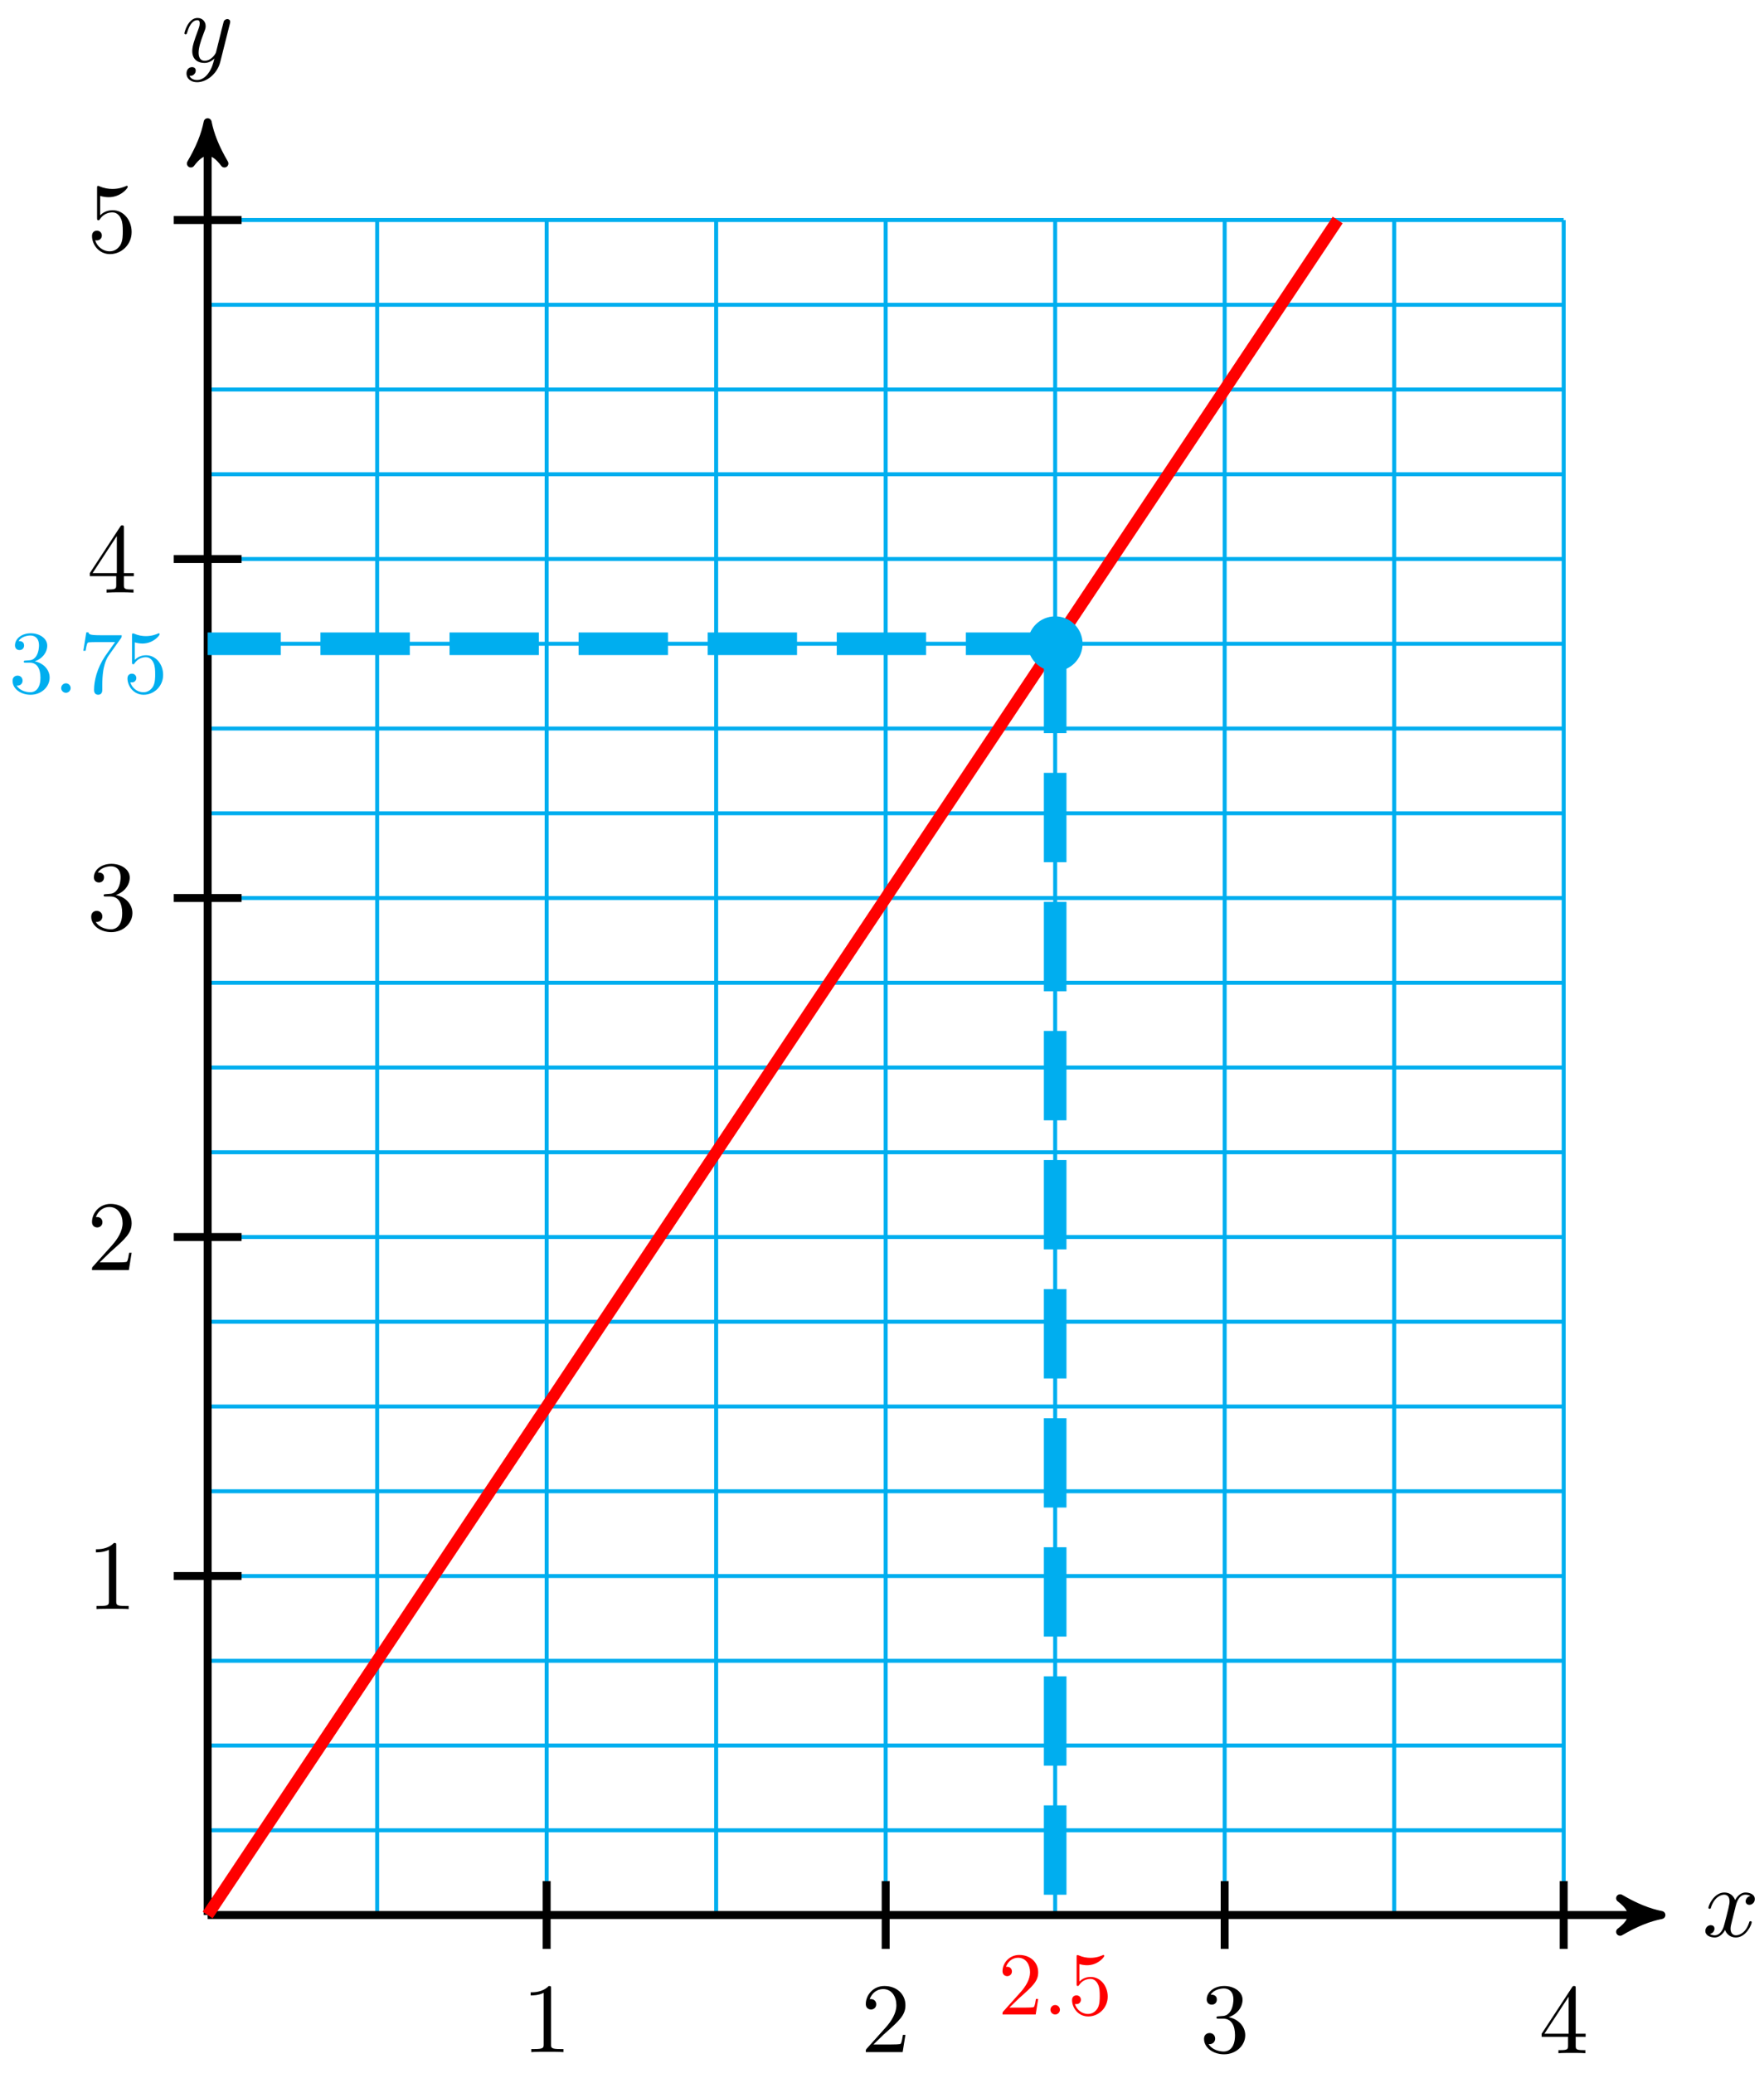 <svg xmlns="http://www.w3.org/2000/svg" xmlns:xlink="http://www.w3.org/1999/xlink" version="1.1" width="177" height="208" viewBox="0 0 177 208">
<defs>
<path id="font_1_1" d="M.334 .302C.34 .328 .363 .42 .433 .42 .438 .42 .462 .42 .483 .407 .455 .402 .435 .377 .435 .353 .435 .337 .446 .318 .473 .318 .495 .318 .527 .336 .527 .376 .527 .428 .468 .442 .434 .442 .376 .442 .341 .389 .329 .366 .304 .432 .25 .442 .221 .442 .117 .442 .06 .313 .06 .288 .06 .278 .07 .278 .072 .278 .08 .278 .083 .28 .085 .289 .119 .395 .185 .42 .219 .42 .238 .42 .273 .411 .273 .353 .273 .322 .256 .255 .219 .115 .203 .053 .168 .011 .124 .011 .118 .011 .095 .011 .074 .024 .099 .029 .121 .05 .121 .078 .121 .105 .099 .113 .084 .113 .054 .113 .029 .087 .029 .055 .029 .009 .079-.011 .123-.011 .189-.011 .225 .059 .228 .065 .24 .028 .276-.011 .336-.011 .439-.011 .496 .118 .496 .143 .496 .153 .487 .153 .484 .153 .475 .153 .473 .149 .471 .142 .438 .035 .37 .011 .338 .011 .299 .011 .283 .043 .283 .077 .283 .099 .289 .121 .3 .165L.334 .302Z"/>
<path id="font_1_2" d="M.486 .381C.49 .395 .49 .397 .49 .404 .49 .422 .476 .431 .461 .431 .451 .431 .435 .425 .426 .41 .424 .405 .416 .374 .412 .356 .405 .33 .398 .303 .392 .276L.347 .096C.343 .081 .3 .011 .234 .011 .183 .011 .172 .055 .172 .092 .172 .138 .189 .2 .223 .288 .239 .329 .243 .34 .243 .36 .243 .405 .211 .442 .161 .442 .066 .442 .029 .297 .029 .288 .029 .278 .039 .278 .041 .278 .051 .278 .052 .28 .057 .296 .084 .39 .124 .42 .158 .42 .166 .42 .183 .42 .183 .388 .183 .363 .173 .337 .166 .318 .126 .212 .108 .155 .108 .108 .108 .019 .171-.011 .23-.011 .269-.011 .303 .006 .331 .034 .318-.018 .306-.067 .266-.12 .24-.154 .202-.183 .156-.183 .142-.183 .097-.18 .08-.141 .096-.141 .109-.141 .123-.129 .133-.12 .143-.107 .143-.088 .143-.057 .116-.053 .106-.053 .083-.053 .05-.069 .05-.118 .05-.168 .094-.205 .156-.205 .259-.205 .362-.114 .39-.001L.486 .381Z"/>
<path id="font_2_82" d="M.419 0V.031H.387C.297 .031 .294 .042 .294 .079V.64C.294 .664 .294 .666 .271 .666 .209 .602 .121 .602 .089 .602V.571C.109 .571 .168 .571 .22 .597V.079C.22 .043 .217 .031 .127 .031H.095V0C.13 .003 .217 .003 .257 .003 .297 .003 .384 .003 .419 0Z"/>
<path id="font_2_107" d="M.449 .174H.424C.419 .144 .412 .1 .402 .085 .395 .077 .329 .077 .307 .077H.127L.233 .18C.389 .318 .449 .372 .449 .472 .449 .586 .359 .666 .237 .666 .124 .666 .05 .574 .05 .485 .05 .429 .1 .429 .103 .429 .12 .429 .155 .441 .155 .482 .155 .508 .137 .534 .102 .534 .094 .534 .092 .534 .089 .533 .112 .598 .166 .635 .224 .635 .315 .635 .358 .554 .358 .472 .358 .392 .308 .313 .253 .251L.061 .037C.05 .026 .05 .024 .05 0H.421L.449 .174Z"/>
<path id="font_2_106" d="M.457 .17C.457 .253 .394 .331 .29 .352 .372 .379 .43 .449 .43 .528 .43 .61 .342 .666 .246 .666 .145 .666 .069 .606 .069 .53 .069 .497 .091 .478 .12 .478 .151 .478 .171 .5 .171 .529 .171 .579 .124 .579 .109 .579 .14 .628 .206 .641 .242 .641 .283 .641 .338 .619 .338 .529 .338 .517 .336 .459 .31 .415 .28 .367 .246 .364 .221 .363 .213 .362 .189 .36 .182 .36 .174 .359 .167 .358 .167 .348 .167 .337 .174 .337 .191 .337H.235C.317 .337 .354 .269 .354 .17 .354 .034 .285 .006 .241 .006 .198 .006 .123 .022 .088 .081 .123 .076 .154 .098 .154 .136 .154 .172 .127 .192 .098 .192 .074 .192 .042 .178 .042 .134 .042 .043 .135-.022 .244-.022 .366-.022 .457 .068 .457 .17Z"/>
<path id="font_2_57" d="M.471 .165V.196H.371V.651C.371 .671 .371 .677 .355 .677 .346 .677 .343 .677 .335 .665L.028 .196V.165H.294V.078C.294 .042 .292 .031 .218 .031H.197V0C.238 .003 .29 .003 .332 .003 .374 .003 .427 .003 .468 0V.031H.447C.373 .031 .371 .042 .371 .078V.165H.471M.3 .196H.056L.3 .569V.196Z"/>
<path id="font_2_56" d="M.449 .201C.449 .32 .367 .42 .259 .42 .211 .42 .168 .404 .132 .369V.564C.152 .558 .185 .551 .217 .551 .34 .551 .41 .642 .41 .655 .41 .661 .407 .666 .4 .666 .4 .666 .397 .666 .392 .663 .372 .654 .323 .634 .256 .634 .216 .634 .17 .641 .123 .662 .115 .665 .111 .665 .111 .665 .101 .665 .101 .657 .101 .641V.345C.101 .327 .101 .319 .115 .319 .122 .319 .124 .322 .128 .328 .139 .344 .176 .398 .257 .398 .309 .398 .334 .352 .342 .334 .358 .297 .36 .257 .36 .207 .36 .172 .36 .112 .336 .07 .312 .031 .275 .006 .229 .006 .156 .006 .099 .058 .082 .117 .085 .117 .088 .116 .099 .116 .132 .116 .149 .141 .149 .165 .149 .189 .132 .214 .099 .214 .085 .214 .05 .207 .05 .161 .05 .074 .119-.022 .231-.022 .347-.022 .449 .073 .449 .2V.201Z"/>
<path id="font_2_88" d="M.192 .053C.192 .082 .168 .106 .139 .106 .11 .106 .086 .082 .086 .053 .086 .024 .11 0 .139 0 .168 0 .192 .024 .192 .053Z"/>
<path id="font_2_100" d="M.485 .644H.242C.12 .644 .118 .657 .114 .676H.089L.056 .47H.081C.084 .486 .093 .549 .106 .561 .113 .567 .191 .567 .204 .567H.411L.299 .409C.209 .274 .176 .135 .176 .033 .176 .023 .176-.022 .222-.022 .268-.022 .268 .023 .268 .033V.084C.268 .139 .271 .194 .279 .248 .283 .271 .297 .357 .341 .419L.476 .609C.485 .621 .485 .623 .485 .644Z"/>
</defs>
<path transform="matrix(1,0,0,-1,20.836,192.158)" stroke-width=".399" stroke-linecap="butt" stroke-miterlimit="10" stroke-linejoin="miter" fill="none" stroke="#00aeef" d="M0 0H136.064M0 8.504H136.064M0 17.008H136.064M0 25.512H136.064M0 34.016H136.064M0 42.52H136.064M0 51.024H136.064M0 59.528H136.064M0 68.032H136.064M0 76.536H136.064M0 85.04H136.064M0 93.544H136.064M0 102.048H136.064M0 110.552H136.064M0 119.056H136.064M0 127.56H136.064M0 136.064H136.064M0 144.568H136.064M0 153.072H136.064M0 161.576H136.064M0 170.08H136.064M0 0V170.08M17.008 0V170.08M34.016 0V170.08M51.024 0V170.08M68.032 0V170.08M85.04 0V170.08M102.048 0V170.08M119.056 0V170.08M136.064 0V170.08M136.064 170.08"/>
<path transform="matrix(1,0,0,-1,20.836,192.158)" stroke-width=".797" stroke-linecap="butt" stroke-miterlimit="10" stroke-linejoin="miter" fill="none" stroke="#000000" d="M0 0H144.835"/>
<path transform="matrix(1,0,0,-1,165.671,192.158)" d="M1.036 0C-.259 .259-1.554 .777-3.108 1.684-1.554 .518-1.554-.518-3.108-1.684-1.554-.777-.259-.259 1.036 0Z"/>
<path transform="matrix(1,0,0,-1,165.671,192.158)" stroke-width=".797" stroke-linecap="butt" stroke-linejoin="round" fill="none" stroke="#000000" d="M1.036 0C-.259 .259-1.554 .777-3.108 1.684-1.554 .518-1.554-.518-3.108-1.684-1.554-.777-.259-.259 1.036 0Z"/>
<use data-text="x" xlink:href="#font_1_1" transform="matrix(9.963,0,0,-9.963,170.824,194.303)"/>
<path transform="matrix(1,0,0,-1,20.836,192.158)" stroke-width=".797" stroke-linecap="butt" stroke-miterlimit="10" stroke-linejoin="miter" fill="none" stroke="#000000" d="M0 0V178.851"/>
<path transform="matrix(0,-1,-1,-0,20.836,13.298)" d="M1.036 0C-.259 .259-1.554 .777-3.108 1.684-1.554 .518-1.554-.518-3.108-1.684-1.554-.777-.259-.259 1.036 0Z"/>
<path transform="matrix(0,-1,-1,-0,20.836,13.298)" stroke-width=".797" stroke-linecap="butt" stroke-linejoin="round" fill="none" stroke="#000000" d="M1.036 0C-.259 .259-1.554 .777-3.108 1.684-1.554 .518-1.554-.518-3.108-1.684-1.554-.777-.259-.259 1.036 0Z"/>
<use data-text="y" xlink:href="#font_1_2" transform="matrix(9.963,0,0,-9.963,18.215,6.207)"/>
<path transform="matrix(1,0,0,-1,20.836,192.158)" stroke-width=".797" stroke-linecap="butt" stroke-miterlimit="10" stroke-linejoin="miter" fill="none" stroke="#000000" d="M34.016 3.402V-3.401"/>
<use data-text="1" xlink:href="#font_2_82" transform="matrix(9.963,0,0,-9.963,52.361,205.915)"/>
<path transform="matrix(1,0,0,-1,20.836,192.158)" stroke-width=".797" stroke-linecap="butt" stroke-miterlimit="10" stroke-linejoin="miter" fill="none" stroke="#000000" d="M68.032 3.402V-3.401"/>
<use data-text="2" xlink:href="#font_2_107" transform="matrix(9.963,0,0,-9.963,86.377,205.915)"/>
<path transform="matrix(1,0,0,-1,20.836,192.158)" stroke-width=".797" stroke-linecap="butt" stroke-miterlimit="10" stroke-linejoin="miter" fill="none" stroke="#000000" d="M102.048 3.402V-3.401"/>
<use data-text="3" xlink:href="#font_2_106" transform="matrix(9.963,0,0,-9.963,120.394,205.915)"/>
<path transform="matrix(1,0,0,-1,20.836,192.158)" stroke-width=".797" stroke-linecap="butt" stroke-miterlimit="10" stroke-linejoin="miter" fill="none" stroke="#000000" d="M136.064 3.402V-3.401"/>
<use data-text="4" xlink:href="#font_2_57" transform="matrix(9.963,0,0,-9.963,154.41,206.024)"/>
<path transform="matrix(1,0,0,-1,20.836,192.158)" stroke-width=".797" stroke-linecap="butt" stroke-miterlimit="10" stroke-linejoin="miter" fill="none" stroke="#000000" d="M3.402 34.016H-3.401"/>
<use data-text="1" xlink:href="#font_2_82" transform="matrix(9.963,0,0,-9.963,8.734,161.458)"/>
<path transform="matrix(1,0,0,-1,20.836,192.158)" stroke-width=".797" stroke-linecap="butt" stroke-miterlimit="10" stroke-linejoin="miter" fill="none" stroke="#000000" d="M3.402 68.032H-3.401"/>
<use data-text="2" xlink:href="#font_2_107" transform="matrix(9.963,0,0,-9.963,8.734,127.44)"/>
<path transform="matrix(1,0,0,-1,20.836,192.158)" stroke-width=".797" stroke-linecap="butt" stroke-miterlimit="10" stroke-linejoin="miter" fill="none" stroke="#000000" d="M3.402 102.048H-3.401"/>
<use data-text="3" xlink:href="#font_2_106" transform="matrix(9.963,0,0,-9.963,8.734,93.313)"/>
<path transform="matrix(1,0,0,-1,20.836,192.158)" stroke-width=".797" stroke-linecap="butt" stroke-miterlimit="10" stroke-linejoin="miter" fill="none" stroke="#000000" d="M3.402 136.064H-3.401"/>
<use data-text="4" xlink:href="#font_2_57" transform="matrix(9.963,0,0,-9.963,8.734,59.459)"/>
<path transform="matrix(1,0,0,-1,20.836,192.158)" stroke-width=".797" stroke-linecap="butt" stroke-miterlimit="10" stroke-linejoin="miter" fill="none" stroke="#000000" d="M3.402 170.08H-3.401"/>
<use data-text="5" xlink:href="#font_2_56" transform="matrix(9.963,0,0,-9.963,8.734,25.278)"/>
<path transform="matrix(1,0,0,-1,20.836,192.158)" stroke-width="1.196" stroke-linecap="butt" stroke-miterlimit="10" stroke-linejoin="miter" fill="none" stroke="#ff0000" d="M0 0 113.387 170.08"/>
<path transform="matrix(1,0,0,-1,20.836,192.158)" stroke-width="2.268" stroke-linecap="butt" stroke-dasharray="8.966,3.985" stroke-miterlimit="10" stroke-linejoin="miter" fill="none" stroke="#00aeef" d="M85.04 127.56V0"/>
<use data-text="2" xlink:href="#font_2_107" transform="matrix(8.966,0,0,-8.967,100.146,202.139)" fill="#ff0000"/>
<use data-text="." xlink:href="#font_2_88" transform="matrix(8.966,0,0,-8.967,104.63,202.139)" fill="#ff0000"/>
<use data-text="5" xlink:href="#font_2_56" transform="matrix(8.966,0,0,-8.967,107.122,202.139)" fill="#ff0000"/>
<path transform="matrix(1,0,0,-1,20.836,192.158)" stroke-width="2.268" stroke-linecap="butt" stroke-dasharray="8.966,3.985" stroke-miterlimit="10" stroke-linejoin="miter" fill="none" stroke="#00aeef" d="M85.04 127.56H0"/>
<use data-text="3" xlink:href="#font_2_106" transform="matrix(8.966,0,0,-8.967,.884,69.516)" fill="#00aeef"/>
<use data-text="." xlink:href="#font_2_88" transform="matrix(8.966,0,0,-8.967,5.368,69.516)" fill="#00aeef"/>
<use data-text="7" xlink:href="#font_2_100" transform="matrix(8.966,0,0,-8.967,7.86,69.516)" fill="#00aeef"/>
<use data-text="5" xlink:href="#font_2_56" transform="matrix(8.966,0,0,-8.967,12.343,69.516)" fill="#00aeef"/>
<path transform="matrix(1,0,0,-1,20.836,192.158)" d="M87.591 127.56C87.591 128.969 86.449 130.111 85.04 130.111 83.631 130.111 82.489 128.969 82.489 127.56 82.489 126.151 83.631 125.009 85.04 125.009 86.449 125.009 87.591 126.151 87.591 127.56ZM85.04 127.56" fill="#00aeef"/>
<path transform="matrix(1,0,0,-1,20.836,192.158)" stroke-width=".399" stroke-linecap="butt" stroke-miterlimit="10" stroke-linejoin="miter" fill="none" stroke="#00aeef" d="M87.591 127.56C87.591 128.969 86.449 130.111 85.04 130.111 83.631 130.111 82.489 128.969 82.489 127.56 82.489 126.151 83.631 125.009 85.04 125.009 86.449 125.009 87.591 126.151 87.591 127.56ZM85.04 127.56"/>
</svg>
